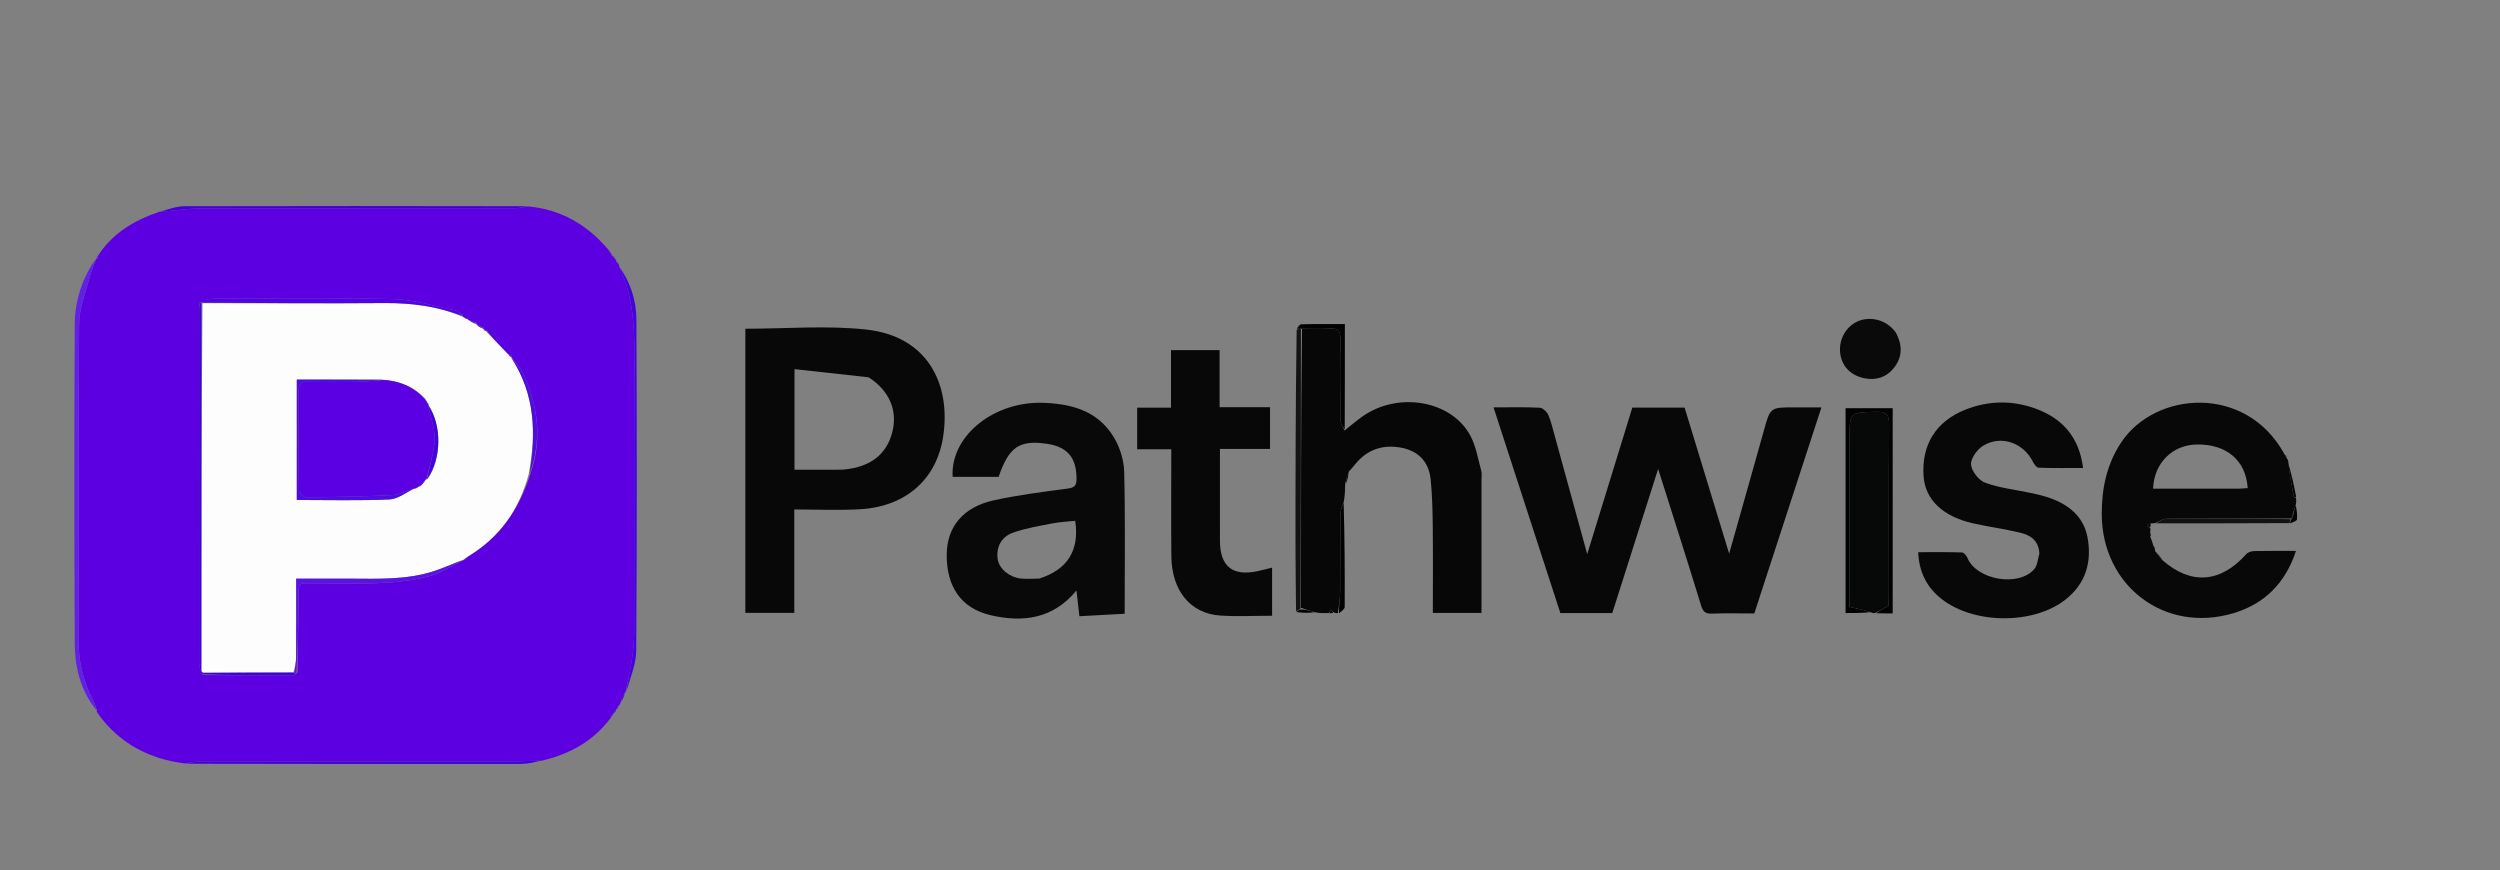 <svg version="1.1" id="Layer_1" xmlns="http://www.w3.org/2000/svg" xmlns:xlink="http://www.w3.org/1999/xlink" x="0px" y="0px" width="100%" viewBox="0 0 1080 376" enable-background="new 0 0 1080 376" xml:space="preserve">

<rect x="0" y="0" width="1080" height="376" fill="#808080" stroke="none"/>

<path fill="#5C00E2" opacity="1" stroke="none" d="
M80.028,329.847 
	C64.547,327.899 51.666,321.304 42.247,308.217 
	C42.108,307.623 41.893,307.468 41.678,307.314 
	C41.678,307.314 41.978,307.186 41.884,306.857 
	C41.242,305.15 40.809,303.711 40.126,302.402 
	C35.817,294.143 33.868,285.443 33.9,276.063 
	C34.052,230.589 33.774,185.113 34.181,139.642 
	C34.241,132.913 37.054,126.186 38.776,119.506 
	C39.464,116.84 40.65,114.301 41.609,111.704 
	C41.609,111.704 41.733,111.724 41.878,111.732 
	C42.14,111.69 42.257,111.641 42.374,111.592 
	C42.249,111.393 42.124,111.194 41.998,110.994 
	C48.24,101.025 57.641,95.26 68.966,91.445 
	C75.161,91.12 80.717,90.089 86.276,90.073 
	C131.588,89.94 176.9,90.008 222.211,89.962 
	C224.133,89.96 226.053,89.438 227.974,89.157 
	C242.116,90.382 253.488,96.915 262.75,107.792 
	C262.923,108.359 263.175,108.476 263.427,108.593 
	C263.427,108.593 263.376,108.716 263.35,108.965 
	C263.64,109.432 263.955,109.651 264.27,109.87 
	C264.27,109.87 264.144,109.886 264.13,110.186 
	C264.87,111.25 265.625,112.016 266.38,112.781 
	C266.38,112.781 266.252,112.837 266.208,113.126 
	C266.629,113.785 267.093,114.155 267.558,114.526 
	C267.558,114.526 267.52,114.593 267.379,115.001 
	C274.411,129.56 274.148,144.785 274.065,160.098 
	C273.862,197.858 274.026,235.619 273.958,273.38 
	C273.951,277.163 273.579,280.977 273.009,284.721 
	C272.267,289.59 271.158,294.403 270.207,299.24 
	C270.207,299.24 270.182,299.104 269.872,299.216 
	C269.081,300.682 268.599,302.036 268.118,303.391 
	C268.118,303.391 268.154,303.74 267.826,304.009 
	C267.364,304.58 267.23,304.884 267.096,305.187 
	C267.096,305.187 267.076,305.065 266.868,305.189 
	C266.587,305.675 266.513,306.036 266.44,306.397 
	C266.44,306.397 266.497,306.274 266.164,306.335 
	C265.594,306.988 265.355,307.58 265.117,308.172 
	C265.117,308.172 265.088,308.068 264.872,308.181 
	C264.508,308.639 264.36,308.984 264.213,309.329 
	C264.213,309.329 264.222,309.175 264.087,309.194 
	C263.83,309.259 263.709,309.306 263.588,309.353 
	C263.702,309.563 263.815,309.773 263.928,309.983 
	C256.565,319.953 246.455,325.69 234.055,328.628 
	C229.451,328.551 225.517,328.966 221.582,328.97 
	C176.316,329.016 131.049,328.989 85.782,329.036 
	C83.864,329.038 81.946,329.565 80.028,329.847 
M208.935,142.08 
	C208.935,142.08 208.855,142.203 208.848,141.455 
	C207.837,141.019 206.827,140.582 205.933,140.095 
	C205.933,140.095 205.864,140.203 205.832,139.42 
	C204.742,138.991 203.652,138.562 202.237,138.17 
	C202.237,138.17 202.001,137.945 201.685,137.499 
	C201.351,137.368 201.018,137.236 200.315,137.12 
	C200.315,137.12 200.008,136.913 199.879,136.217 
	C198.825,135.493 197.858,134.347 196.704,134.112 
	C187.837,132.308 178.965,129.455 170.037,129.23 
	C144.082,128.576 118.101,128.978 92.13,129.043 
	C90.411,129.047 88.694,129.699 86.384,130.623 
	C86.256,131.602 86.018,132.58 86.017,133.558 
	C85.999,184.65 85.993,235.741 86.042,286.832 
	C86.043,288.231 86.654,289.63 87.584,291.607 
	C100.613,291.701 113.641,291.802 126.67,291.855 
	C127.074,291.856 127.48,291.359 128.503,290.506 
	C128.666,280.55 128.833,270.594 128.99,260.637 
	C129.148,250.609 127.653,252.07 137.794,252.009 
	C153.866,251.912 170.064,253.061 185.786,248.821 
	C190.773,247.476 195.268,244.311 199.996,242.003 
	C199.996,242.003 199.976,241.985 200.549,242.011 
	C200.98,241.649 201.411,241.288 202.183,240.326 
	C215.908,232.19 224.302,220.116 229.15,204.619 
	C234.25,189.983 232.499,175.742 226.335,161.901 
	C225.065,159.049 222.63,156.716 220.844,154.123 
	C220.844,154.123 220.804,154.23 220.894,153.721 
	C220.571,153.537 220.247,153.353 219.319,152.856 
	C216.169,149.591 213.019,146.326 210.229,142.755 
	C209.756,142.555 209.283,142.355 208.935,142.08 
z" data-index="1"></path>
<path fill="#080808" opacity="1" stroke="none" d="
M671.875,189.141 
	C676.417,205.675 680.85,221.813 685.677,239.389 
	C692.448,217.393 698.809,196.73 705.165,176.082 
	C712.817,176.082 720.131,176.082 727.744,176.082 
	C734.042,196.728 740.339,217.371 746.995,239.188 
	C752.212,220.703 757.14,203.406 761.965,186.081 
	C764.771,176.003 764.695,175.982 775.068,175.984 
	C778.73,175.985 782.392,175.984 786.858,175.984 
	C777.124,205.87 767.505,235.405 757.861,265.013 
	C751.539,265.013 745.543,264.853 739.561,265.083 
	C736.69,265.193 735.683,264.227 734.84,261.474 
	C728.915,242.134 722.736,222.873 716.317,202.572 
	C709.55,223.84 703.048,244.276 696.502,264.849 
	C689.16,264.849 681.854,264.849 674.076,264.849 
	C664.525,235.449 654.931,205.913 645.209,175.985 
	C652.207,175.985 658.702,175.805 665.171,176.134 
	C666.5,176.202 668.293,177.935 668.893,179.324 
	C670.187,182.319 670.846,185.589 671.875,189.141 
z" data-index="2" style="opacity: 1;"></path>
<path fill="#080808" opacity="1" stroke="none" d="
M321.99,193 
	C321.99,175.709 321.99,158.917 321.99,142.012 
	C339.644,142.012 357.076,140.515 374.147,142.358 
	C400.694,145.223 410.699,165.76 407.522,188.11 
	C404.803,207.238 391.078,218.897 371.476,220 
	C362.187,220.523 352.843,220.09 343.136,220.09 
	C343.136,235.291 343.136,249.888 343.136,264.747 
	C336.013,264.747 329.274,264.747 321.99,264.747 
	C321.99,241.017 321.99,217.259 321.99,193 
M375.206,162.982 
	C364.645,161.822 354.084,160.662 343.232,159.471 
	C343.232,174.758 343.232,188.639 343.232,202.916 
	C349.557,202.916 355.664,202.919 361.771,202.912 
	C362.767,202.911 363.769,202.921 364.759,202.824 
	C376.222,201.699 383.2,196.151 385.567,186.308 
	C387.753,177.217 384.174,168.684 375.206,162.982 
z" data-index="3" style="opacity: 1;"></path>
<path fill="#090909" opacity="1" stroke="none" d="
M449.055,173.986 
	C462.348,174.173 474.105,177.184 481.183,188.904 
	C483.8,193.239 485.53,198.788 485.654,203.832 
	C486.15,224.122 485.859,244.43 485.859,265.142 
	C479.233,265.503 472.824,265.853 466.294,266.209 
	C465.845,262.269 465.454,258.843 465.026,255.085 
	C454.968,267.368 441.87,269.056 427.788,265.727 
	C415.161,262.742 408.857,253.381 408.985,239.507 
	C409.095,227.605 416.024,219.072 429.293,216.14 
	C439.764,213.827 450.468,212.506 461.113,211.082 
	C464.027,210.692 465.059,209.955 465.064,206.904 
	C465.08,197.782 461.184,192.992 452.194,191.705 
	C440.329,190.008 435.856,193.07 431.398,206.004 
	C424.795,206.004 418.164,206.004 411.54,206.004 
	C410.496,189.139 427.948,174.109 449.055,173.986 
M448.928,249.955 
	C461.175,246.081 466.432,237.719 464.485,224.999 
	C461.233,225.346 457.925,225.46 454.719,226.092 
	C448.934,227.233 443.022,228.161 437.517,230.156 
	C432.301,232.045 430.246,236.7 431.034,241.706 
	C431.666,245.718 436.084,249.44 441.093,249.933 
	C443.394,250.16 445.736,249.98 448.928,249.955 
z" data-index="4" style="opacity: 1;"></path>
<path fill="#070708" opacity="1" stroke="none" d="
M580.841,185.995 
	C583.451,183.934 585.968,181.742 588.686,179.835 
	C604.109,169.011 627.136,173.016 635.237,188.291 
	C637.652,192.845 638.491,198.252 639.899,203.311 
	C640.245,204.552 640.01,205.959 640.011,207.289 
	C640.015,226.383 640.014,245.477 640.014,264.79 
	C632.962,264.79 626.225,264.79 618.99,264.79 
	C618.99,252.295 619.087,239.873 618.952,227.453 
	C618.878,220.662 618.726,213.843 618.043,207.094 
	C617.274,199.496 612.724,194.756 605.211,193.383 
	C597.917,192.051 591.417,193.858 586.313,199.544 
	C585.21,200.773 584.224,202.106 582.705,203.756 
	C581.857,205.763 581.488,207.406 581.12,209.048 
	C581.079,211.409 581.039,213.77 580.535,216.673 
	C579.714,218.9 579.062,220.582 579.048,222.269 
	C578.955,233.362 579.071,244.457 578.954,255.549 
	C578.922,258.649 578.336,261.743 578.005,264.84 
	C577.556,264.892 577.107,264.945 576.285,264.637 
	C575.594,263.981 575.276,263.687 574.958,263.392 
	C574.64,263.874 574.323,264.357 574.005,264.839 
	C572.284,264.892 570.563,264.945 568.33,264.555 
	C565.887,263.747 563.958,263.381 562.02,262.545 
	C562.005,222.053 561.997,182.03 562.459,142.004 
	C566.736,142.001 570.562,142.231 574.347,141.935 
	C578.15,141.638 579.139,143.119 579.075,146.762 
	C578.872,158.347 578.934,169.939 579.082,181.526 
	C579.101,183.023 580.227,184.506 580.841,185.995 
z" data-index="5" style="opacity: 1;"></path>
<path fill="#080809" opacity="1" stroke="none" d="
M928.951,231.983 
	C929.368,232.995 929.785,234.007 930.201,235.612 
	C930.416,236.466 930.633,236.727 930.85,236.988 
	C930.85,236.988 931.006,237.413 931.015,238.046 
	C932.079,239.789 933.135,240.899 934.191,242.009 
	C946.476,252.818 959.276,251.844 970.406,239.372 
	C971.136,238.555 972.642,238.082 973.8,238.055 
	C979.626,237.924 985.456,237.995 991.858,237.995 
	C987.343,251.852 978.312,260.852 964.891,264.883 
	C935.207,273.796 908.044,253.146 907.954,222.097 
	C907.921,210.907 910.153,200.406 916.428,191.016 
	C931.118,169.036 970.037,165.92 986.687,195.854 
	C986.97,196.916 987.448,197.457 987.926,197.998 
	C988.26,198.474 988.594,198.95 988.562,199.776 
	C989.108,204.979 990.011,209.834 990.966,214.679 
	C990.998,214.838 991.554,214.893 991.865,214.997 
	C991.967,215.747 992.069,216.497 991.828,217.826 
	C991.32,219.276 991.155,220.147 990.729,221.221 
	C990.313,222.284 990.159,223.144 990.003,224.002 
	C990,224 990.005,224.006 989.536,224.005 
	C971.33,224.003 953.592,223.951 935.856,224.088 
	C934.233,224.1 932.618,225.323 930.999,225.984 
	C930.608,226.037 930.217,226.089 929.221,226.119 
	C928.214,226.447 927.812,226.798 927.41,227.148 
	C927.898,227.431 928.385,227.714 928.872,227.997 
	C928.971,228.437 929.069,228.876 928.873,229.788 
	C928.704,230.835 928.828,231.409 928.951,231.983 
M967.335,211.113 
	C968.561,211.031 969.788,210.949 971.007,210.868 
	C970.26,198.923 961.876,191.841 949.101,192.014 
	C938.492,192.157 930.551,199.989 930.125,211.112 
	C942.216,211.112 954.296,211.112 967.335,211.113 
z" data-index="6" style="opacity: 1;"></path>
<path fill="#090809" opacity="1" stroke="none" d="
M881.013,239.125 
	C880.738,233.469 877.086,231.162 872.746,230.119 
	C866.005,228.5 859.094,227.6 852.329,226.071 
	C839.246,223.114 831.694,215.806 830.987,205.789 
	C830.019,192.078 836.39,181.957 849.085,176.958 
	C859.066,173.029 869.192,172.865 879.19,176.461 
	C890.854,180.656 898.207,188.73 899.887,202.173 
	C893.45,202.173 887.074,202.268 880.708,202.06 
	C879.855,202.032 878.77,200.61 878.271,199.597 
	C874.157,191.25 864.444,187.752 856.599,192.626 
	C854.045,194.213 851.244,198.16 851.487,200.752 
	C851.756,203.617 854.884,207.566 857.66,208.568 
	C863.963,210.842 870.82,211.566 877.437,212.99 
	C880.004,213.542 882.586,214.123 885.066,214.97 
	C893.566,217.875 900.156,223.064 901.826,232.252 
	C903.73,242.729 901.101,252.053 892.354,258.971 
	C878.12,270.23 851.269,269.735 837.567,257.777 
	C832.006,252.923 828.998,246.638 828.666,238.543 
	C835.085,238.543 841.345,238.452 847.595,238.654 
	C848.42,238.68 849.532,240.066 849.944,241.057 
	C853.879,250.535 872.032,253.705 878.809,245.848 
	C880.164,244.277 880.313,241.666 881.013,239.125 
z" data-index="7"></path>
<path fill="#080808" opacity="1" stroke="none" d="
M537.004,193.933 
	C533.535,193.933 530.557,193.933 527.015,193.933 
	C527.015,205.042 527.015,215.975 527.015,226.908 
	C527.015,229.24 526.991,231.573 527.018,233.904 
	C527.145,244.696 532.475,248.978 543.08,246.781 
	C545.161,246.35 547.213,245.781 549.544,245.212 
	C549.544,251.777 549.544,258.161 549.544,266 
	C541.898,266 534.453,266.409 527.071,265.91 
	C514.239,265.042 506.177,255.126 506.029,240.353 
	C505.875,225.053 505.995,209.751 505.995,194.079 
	C501.024,194.079 496.284,194.079 491.27,194.079 
	C491.27,187.98 491.27,182.248 491.27,176.112 
	C495.985,176.112 500.734,176.112 505.868,176.112 
	C505.868,167.651 505.868,159.576 505.868,151.247 
	C513,151.247 519.739,151.247 526.869,151.247 
	C526.869,159.313 526.869,167.387 526.869,175.922 
	C534.308,175.922 541.376,175.922 548.654,175.922 
	C548.654,181.983 548.654,187.586 548.654,193.934 
	C544.986,193.934 541.241,193.934 537.004,193.933 
z" data-index="8" style="opacity: 1;"></path>
<path fill="#070808" opacity="1" stroke="none" d="
M810.005,264.84 
	C809.556,264.892 809.108,264.945 808.226,264.54 
	C805.01,263.487 802.226,262.892 799,262.202 
	C799,260.367 799,258.567 799,256.766 
	C799,234.446 799,212.125 799,189.805 
	C799,177.927 799.006,178.165 810.646,177.883 
	C815.274,177.771 816.121,179.401 816.089,183.61 
	C815.907,208.262 816.004,232.915 815.99,257.567 
	C815.989,259.189 815.845,260.811 815.8,261.746 
	C813.457,262.997 811.731,263.918 810.005,264.84 
z" data-index="9"></path>
<path fill="#0A0A0A" opacity="1" stroke="none" d="
M818.838,143.408 
	C822.015,149.031 821.897,154.278 818.102,159.022 
	C814.975,162.929 810.623,164.374 805.647,163.446 
	C799.741,162.345 795.924,158.567 795.034,153.101 
	C794.125,147.524 796.857,141.831 801.689,139.229 
	C806.434,136.674 812.753,137.532 816.88,141.309 
	C817.493,141.869 818.047,142.492 818.838,143.408 
z" data-index="10"></path>
<path fill="#010101" opacity="1" stroke="none" d="
M810.455,264.913 
	C811.731,263.918 813.457,262.997 815.8,261.746 
	C815.845,260.811 815.989,259.189 815.99,257.567 
	C816.004,232.915 815.907,208.262 816.089,183.61 
	C816.121,179.401 815.274,177.771 810.646,177.883 
	C799.006,178.165 799,177.927 799,189.805 
	C799,212.125 799,234.446 799,256.766 
	C799,258.567 799,260.367 799,262.202 
	C802.226,262.892 805.01,263.487 807.894,264.461 
	C804.523,264.839 801.052,264.839 797.29,264.839 
	C797.29,235.446 797.29,206.075 797.29,176.351 
	C803.806,176.351 810.542,176.351 817.641,176.351 
	C817.641,205.553 817.641,235.04 817.641,264.986 
	C815.448,264.986 813.177,264.986 810.455,264.913 
z" data-index="11"></path>
<path fill="#6021E5" opacity="1" stroke="none" d="
M41.342,111.91 
	C40.65,114.301 39.464,116.84 38.776,119.506 
	C37.054,126.186 34.241,132.913 34.181,139.642 
	C33.774,185.113 34.052,230.589 33.9,276.063 
	C33.868,285.443 35.817,294.143 40.126,302.402 
	C40.809,303.711 41.242,305.15 41.728,306.905 
	C34.969,298.687 32.343,288.601 32.291,278.057 
	C32.066,232.256 32.061,186.453 32.271,140.652 
	C32.318,130.428 35.159,120.708 41.342,111.91 
z" data-index="12"></path>
<path fill="#131314" opacity="1" stroke="none" d="
M561.99,142.007 
	C561.997,182.03 562.005,222.053 561.834,262.793 
	C561.067,263.669 560.478,263.827 559.89,263.984 
	C559.809,254.858 559.664,245.731 559.66,236.604 
	C559.646,205.377 559.683,174.15 560.156,142.47 
	C561.071,142.014 561.531,142.011 561.99,142.007 
z" data-index="13" style="opacity: 1;"></path>
<path fill="#4502DE" opacity="1" stroke="none" d="
M270.504,299.018 
	C271.158,294.403 272.267,289.59 273.009,284.721 
	C273.579,280.977 273.951,277.163 273.958,273.38 
	C274.026,235.619 273.862,197.858 274.065,160.098 
	C274.148,144.785 274.411,129.56 267.386,115.038 
	C272.23,121.705 274.891,129.577 274.925,137.905 
	C275.122,185.64 275.174,233.378 274.845,281.112 
	C274.804,287.016 272.211,292.902 270.504,299.018 
z" data-index="14"></path>
<path fill="#4101DB" opacity="1" stroke="none" d="
M227.512,89.084 
	C226.053,89.438 224.133,89.96 222.211,89.962 
	C176.9,90.008 131.588,89.94 86.276,90.073 
	C80.717,90.089 75.161,91.12 69.328,91.435 
	C72.607,90.457 76.158,89.097 79.712,89.087 
	C128.824,88.953 177.937,89.004 227.512,89.084 
z" data-index="15"></path>
<path fill="#4101DE" opacity="1" stroke="none" d="
M80.489,329.931 
	C81.946,329.565 83.864,329.038 85.782,329.036 
	C131.049,328.989 176.316,329.016 221.582,328.97 
	C225.517,328.966 229.451,328.551 233.677,328.585 
	C231.021,329.249 228.074,330.005 225.126,330.009 
	C177.067,330.067 129.008,330.031 80.489,329.931 
z" data-index="16"></path>
<path fill="#010101" opacity="1" stroke="none" d="
M562.459,142.004 
	C561.531,142.011 561.071,142.014 560.267,142.013 
	C560.673,141.34 561.41,140.11 562.178,140.09 
	C568.294,139.931 574.416,140.002 580.987,140.002 
	C580.987,155.236 580.987,170.152 580.914,185.532 
	C580.227,184.506 579.101,183.023 579.082,181.526 
	C578.934,169.939 578.872,158.347 579.075,146.762 
	C579.139,143.119 578.15,141.638 574.347,141.935 
	C570.562,142.231 566.736,142.001 562.459,142.004 
z" data-index="17" style="opacity: 1;"></path>
<path fill="#131314" opacity="1" stroke="none" d="
M931.459,226.083 
	C932.618,225.323 934.233,224.1 935.856,224.088 
	C953.592,223.951 971.33,224.003 989.433,224.263 
	C989.534,225.009 989.268,225.495 989.003,225.981 
	C969.975,226.048 950.946,226.115 931.459,226.083 
z" data-index="18"></path>
<path fill="#010101" opacity="1" stroke="none" d="
M578.444,264.913 
	C578.336,261.743 578.922,258.649 578.954,255.549 
	C579.071,244.457 578.955,233.362 579.048,222.269 
	C579.062,220.582 579.714,218.9 580.455,217.11 
	C580.892,232.068 580.983,247.131 580.907,262.194 
	C580.902,263.128 579.588,264.056 578.444,264.913 
z" data-index="19"></path>
<path fill="#040404" opacity="1" stroke="none" d="
M991.931,214.568 
	C991.554,214.893 990.998,214.838 990.966,214.679 
	C990.011,209.834 989.108,204.979 988.517,200.065 
	C989.89,204.716 990.943,209.427 991.931,214.568 
z" data-index="20"></path>
<path fill="#040404" opacity="1" stroke="none" d="
M989.407,226.068 
	C989.268,225.495 989.534,225.009 989.902,224.264 
	C990.005,224.006 990,224 990.265,223.798 
	C990.683,222.737 990.837,221.878 990.991,221.018 
	C991.155,220.147 991.32,219.276 991.751,218.199 
	C992.151,220.122 992.501,222.273 992.292,224.368 
	C992.225,225.039 990.68,225.563 989.407,226.068 
z" data-index="21"></path>
<path fill="#010101" opacity="1" stroke="none" d="
M560.026,264.395 
	C560.478,263.827 561.067,263.669 561.841,263.263 
	C563.958,263.381 565.887,263.747 567.906,264.476 
	C565.384,264.828 562.773,264.817 560.026,264.395 
z" data-index="22"></path>
<path fill="#010101" opacity="1" stroke="none" d="
M581.448,208.893 
	C581.488,207.406 581.857,205.763 582.557,204.063 
	C582.517,205.582 582.146,207.16 581.448,208.893 
z" data-index="23"></path>
<path fill="#040404" opacity="1" stroke="none" d="
M934.064,241.7 
	C933.135,240.899 932.079,239.789 931.036,238.272 
	C932.012,239.04 932.974,240.215 934.064,241.7 
z" data-index="24"></path>
<path fill="#4502DE" opacity="1" stroke="none" d="
M268.408,303.191 
	C268.599,302.036 269.081,300.682 269.939,299.234 
	C269.776,300.424 269.237,301.708 268.408,303.191 
z" data-index="25"></path>
<path fill="#010101" opacity="1" stroke="none" d="
M574.334,264.912 
	C574.323,264.357 574.64,263.874 574.958,263.392 
	C575.276,263.687 575.594,263.981 575.953,264.558 
	C575.551,264.888 575.107,264.937 574.334,264.912 
z" data-index="26"></path>
<path fill="#040404" opacity="1" stroke="none" d="
M987.94,197.708 
	C987.448,197.457 986.97,196.916 986.709,196.202 
	C987.268,196.492 987.612,196.955 987.94,197.708 
z" data-index="27"></path>
<path fill="#040404" opacity="1" stroke="none" d="
M928.943,227.681 
	C928.385,227.714 927.898,227.431 927.41,227.148 
	C927.812,226.798 928.214,226.447 928.923,226.09 
	C929.158,226.511 929.086,226.937 928.943,227.681 
z" data-index="28"></path>
<path fill="#040404" opacity="1" stroke="none" d="
M929.111,231.824 
	C928.828,231.409 928.704,230.835 928.81,230.122 
	C929.117,230.543 929.193,231.104 929.111,231.824 
z" data-index="29"></path>
<path fill="#4502DE" opacity="1" stroke="none" d="
M266.301,112.468 
	C265.625,112.016 264.87,111.25 264.15,110.125 
	C264.863,110.562 265.543,111.359 266.301,112.468 
z" data-index="30"></path>
<path fill="#4502DE" opacity="1" stroke="none" d="
M267.445,114.264 
	C267.093,114.155 266.629,113.785 266.224,113.058 
	C266.633,113.135 266.983,113.568 267.445,114.264 
z" data-index="31"></path>
<path fill="#4502DE" opacity="1" stroke="none" d="
M265.387,308.05 
	C265.355,307.58 265.594,306.988 266.18,306.401 
	C266.237,306.914 265.947,307.422 265.387,308.05 
z" data-index="32"></path>
<path fill="#4502DE" opacity="1" stroke="none" d="
M264.088,309.834 
	C263.815,309.773 263.702,309.563 263.588,309.353 
	C263.709,309.306 263.83,309.259 264.151,309.236 
	C264.351,309.26 264.248,309.685 264.088,309.834 
z" data-index="33"></path>
<path fill="#6021E5" opacity="1" stroke="none" d="
M41.706,307.514 
	C41.893,307.468 42.108,307.623 42.17,307.889 
	C42.017,308.001 41.734,307.714 41.706,307.514 
z" data-index="34"></path>
<path fill="#4502DE" opacity="1" stroke="none" d="
M266.657,306.244 
	C266.513,306.036 266.587,305.675 266.93,305.195 
	C267.091,305.414 266.983,305.752 266.657,306.244 
z" data-index="35"></path>
<path fill="#4502DE" opacity="1" stroke="none" d="
M264.47,309.211 
	C264.36,308.984 264.508,308.639 264.925,308.183 
	C265.04,308.413 264.884,308.753 264.47,309.211 
z" data-index="36"></path>
<path fill="#4502DE" opacity="1" stroke="none" d="
M267.346,305.084 
	C267.23,304.884 267.364,304.58 267.711,304.141 
	C267.815,304.33 267.706,304.656 267.346,305.084 
z" data-index="37"></path>
<path fill="#6021E5" opacity="1" stroke="none" d="
M41.852,111.121 
	C42.124,111.194 42.249,111.393 42.374,111.592 
	C42.257,111.641 42.14,111.69 41.835,111.686 
	C41.647,111.632 41.705,111.248 41.852,111.121 
z" data-index="38"></path>
<path fill="#4502DE" opacity="1" stroke="none" d="
M263.37,108.406 
	C263.175,108.476 262.923,108.359 262.832,108.119 
	C262.992,107.997 263.314,108.219 263.37,108.406 
z" data-index="39"></path>
<path fill="#4502DE" opacity="1" stroke="none" d="
M264.195,109.597 
	C263.955,109.651 263.64,109.432 263.312,108.91 
	C263.574,108.846 263.847,109.085 264.195,109.597 
z" data-index="40"></path>
<path fill="#040404" opacity="1" stroke="none" d="
M930.895,236.703 
	C930.633,236.727 930.416,236.466 930.152,235.95 
	C930.383,235.936 930.662,236.178 930.895,236.703 
z" data-index="41"></path>
<path fill="#FEFDFE" opacity="1" stroke="none" d="
M200.008,136.913 
	C200.008,136.913 200.315,137.12 200.632,137.367 
	C201.3,137.724 201.651,137.834 202.001,137.945 
	C202.001,137.945 202.237,138.17 202.591,138.434 
	C203.918,139.199 204.891,139.701 205.864,140.203 
	C205.864,140.203 205.933,140.095 206.017,140.404 
	C207.02,141.209 207.937,141.706 208.855,142.203 
	C208.855,142.203 208.935,142.08 208.961,142.352 
	C209.281,142.77 209.576,142.915 209.87,143.061 
	C213.019,146.326 216.169,149.591 219.679,153.255 
	C220.185,153.991 220.44,154.183 220.804,154.23 
	C220.804,154.23 220.844,154.123 220.87,154.483 
	C231.275,170.334 231.632,187.325 228.384,204.856 
	C224.302,220.116 215.908,232.19 201.735,240.668 
	C200.85,241.334 200.413,241.659 199.976,241.985 
	C199.976,241.985 199.996,242.003 199.631,242.042 
	C195.142,243.714 191.102,245.619 186.877,246.929 
	C175.298,250.521 163.32,250.042 151.397,249.984 
	C143.657,249.947 135.918,249.977 127.953,249.977 
	C127.953,261.719 127.997,272.829 127.917,283.937 
	C127.901,286.196 127.421,288.452 126.699,290.546 
	C113.452,290.497 100.661,290.611 87.658,290.541 
	C87.292,290.249 87.139,290.141 86.99,289.563 
	C87.002,236.409 87.009,183.727 87.481,130.989 
	C114.021,130.951 140.097,131.118 166.171,130.92 
	C177.884,130.831 189.191,132.301 200.008,136.913 
M184.371,173.728 
	C184.371,173.728 184.42,173.607 184.309,173.227 
	C184.309,173.227 183.984,173.001 183.816,172.34 
	C178.993,167.173 172.949,164.659 165.061,163.995 
	C152.819,163.995 140.577,163.995 128.22,163.995 
	C128.22,181.831 128.22,199.19 128.22,215.984 
	C141.712,215.984 154.965,216.335 168.178,215.759 
	C171.884,215.597 175.473,212.71 179.041,211.043 
	C179.041,211.043 179.031,211.122 179.662,211.013 
	C180.17,210.72 180.677,210.426 181.078,210.096 
	C181.078,210.096 181.129,210.195 181.731,209.984 
	C182.56,209.04 183.389,208.097 184.114,207.092 
	C184.114,207.092 184.153,207.206 184.775,206.866 
	C190.766,198.273 190.921,183.748 185.092,174.932 
	C185.092,174.932 185.196,174.923 185.055,174.378 
	C184.8,174.127 184.546,173.876 184.371,173.728 
z" data-index="42"></path>
<path fill="#5302E3" opacity="1" stroke="none" d="
M199.943,136.565 
	C189.191,132.301 177.884,130.831 166.171,130.92 
	C140.097,131.118 114.021,130.951 87.466,130.741 
	C86.987,130.548 86.976,130.05 86.976,130.05 
	C88.694,129.699 90.411,129.047 92.13,129.043 
	C118.101,128.978 144.082,128.576 170.037,129.23 
	C178.965,129.455 187.837,132.308 196.704,134.112 
	C197.858,134.347 198.825,135.493 199.943,136.565 
z" data-index="43"></path>
<path fill="#5914E3" opacity="1" stroke="none" d="
M127.154,290.709 
	C127.421,288.452 127.901,286.196 127.917,283.937 
	C127.997,272.829 127.953,261.719 127.953,249.977 
	C135.918,249.977 143.657,249.947 151.397,249.984 
	C163.32,250.042 175.298,250.521 186.877,246.929 
	C191.102,245.619 195.142,243.714 199.627,242.03 
	C195.268,244.311 190.773,247.476 185.786,248.821 
	C170.064,253.061 153.866,251.912 137.794,252.009 
	C127.653,252.07 129.148,250.609 128.99,260.637 
	C128.833,270.594 128.666,280.55 128.06,290.763 
	C127.421,290.977 127.267,290.873 127.154,290.709 
z" data-index="44"></path>
<path fill="#4100DD" opacity="1" stroke="none" d="
M86.68,130.337 
	C86.976,130.05 86.987,130.548 87.002,130.796 
	C87.009,183.727 87.002,236.409 86.976,289.801 
	C86.958,290.509 87.015,290.982 87.006,290.993 
	C86.996,291.004 86.981,291.029 86.981,291.029 
	C86.654,289.63 86.043,288.231 86.042,286.832 
	C85.993,235.741 85.999,184.65 86.017,133.558 
	C86.018,132.58 86.256,131.602 86.68,130.337 
z" data-index="45"></path>
<path fill="#4E0CE1" opacity="1" stroke="none" d="
M228.767,204.738 
	C231.632,187.325 231.275,170.334 220.814,154.494 
	C222.63,156.716 225.065,159.049 226.335,161.901 
	C232.499,175.742 234.25,189.983 228.767,204.738 
z" data-index="46"></path>
<path fill="#4101DE" opacity="1" stroke="none" d="
M126.699,290.546 
	C127.267,290.873 127.421,290.977 127.75,291.057 
	C127.48,291.359 127.074,291.856 126.67,291.855 
	C113.641,291.802 100.613,291.701 87.283,291.318 
	C86.981,291.029 86.996,291.004 87.161,291.001 
	C87.543,290.979 87.725,290.889 87.87,290.725 
	C100.661,290.611 113.452,290.497 126.699,290.546 
z" data-index="47"></path>
<path fill="#5302E3" opacity="1" stroke="none" d="
M208.852,141.829 
	C207.937,141.706 207.02,141.209 205.959,140.429 
	C206.827,140.582 207.837,141.019 208.852,141.829 
z" data-index="48"></path>
<path fill="#5302E3" opacity="1" stroke="none" d="
M205.848,139.812 
	C204.891,139.701 203.918,139.199 202.753,138.415 
	C203.652,138.562 204.742,138.991 205.848,139.812 
z" data-index="49"></path>
<path fill="#5914E3" opacity="1" stroke="none" d="
M200.262,241.998 
	C200.413,241.659 200.85,241.334 201.564,240.968 
	C201.411,241.288 200.98,241.649 200.262,241.998 
z" data-index="50"></path>
<path fill="#5302E3" opacity="1" stroke="none" d="
M210.049,142.908 
	C209.576,142.915 209.281,142.77 208.898,142.39 
	C209.283,142.355 209.756,142.555 210.049,142.908 
z" data-index="51"></path>
<path fill="#4E0CE1" opacity="1" stroke="none" d="
M220.849,153.975 
	C220.44,154.183 220.185,153.991 219.981,153.412 
	C220.247,153.353 220.571,153.537 220.849,153.975 
z" data-index="52"></path>
<path fill="#5302E3" opacity="1" stroke="none" d="
M201.843,137.722 
	C201.651,137.834 201.3,137.724 200.817,137.359 
	C201.018,137.236 201.351,137.368 201.843,137.722 
z" data-index="53"></path>

<path fill="#FBFBFB" opacity="1" stroke="none" d="
M448.494,249.97 
	C445.736,249.98 443.394,250.16 441.093,249.933 
	C436.084,249.44 431.666,245.718 431.034,241.706 
	C430.246,236.7 432.301,232.045 437.517,230.156 
	C443.022,228.161 448.934,227.233 454.719,226.092 
	C457.925,225.46 461.233,225.346 464.485,224.999 
	C466.432,237.719 461.175,246.081 448.494,249.97 
z" data-index="55" style="opacity: 1; visibility: hidden;"></path>

<path fill="#131314" opacity="1" stroke="none" d="
M990.729,221.221 
	C990.837,221.878 990.683,222.737 990.267,223.8 
	C990.159,223.144 990.313,222.284 990.729,221.221 
z" data-index="57"></path>
<path fill="#5B00E3" opacity="1" stroke="none" d="
M165.988,164.142 
	C172.949,164.659 178.993,167.173 183.741,172.793 
	C183.918,173.366 184.169,173.487 184.42,173.607 
	C184.42,173.607 184.371,173.728 184.34,173.973 
	C184.605,174.453 184.901,174.688 185.196,174.923 
	C185.196,174.923 185.092,174.932 185.074,175.289 
	C186.036,180.459 187.965,185.313 187.755,190.074 
	C187.501,195.826 185.435,201.499 184.153,207.206 
	C184.153,207.206 184.114,207.092 183.798,207.104 
	C182.698,208.142 181.913,209.169 181.129,210.195 
	C181.129,210.195 181.078,210.096 180.805,210.093 
	C180.031,210.434 179.531,210.778 179.031,211.122 
	C179.031,211.122 179.041,211.043 178.697,211.071 
	C175.37,212.069 172.422,213.736 169.399,213.887 
	C156.975,214.505 144.528,214.743 132.087,214.842 
	C131.069,214.85 129.157,212.763 129.14,211.628 
	C128.937,197.317 129.057,183.001 128.96,168.688 
	C128.941,165.841 130.01,164.912 132.773,164.961 
	C139.928,165.087 147.089,165.098 154.243,164.964 
	C158.162,164.89 162.073,164.429 165.988,164.142 
z" data-index="58"></path>
<path fill="#4E0CE1" opacity="1" stroke="none" d="
M165.524,164.069 
	C162.073,164.429 158.162,164.89 154.243,164.964 
	C147.089,165.098 139.928,165.087 132.773,164.961 
	C130.01,164.912 128.941,165.841 128.96,168.688 
	C129.057,183.001 128.937,197.317 129.14,211.628 
	C129.157,212.763 131.069,214.85 132.087,214.842 
	C144.528,214.743 156.975,214.505 169.399,213.887 
	C172.422,213.736 175.37,212.069 178.734,211.086 
	C175.473,212.71 171.884,215.597 168.178,215.759 
	C154.965,216.335 141.712,215.984 128.22,215.984 
	C128.22,199.19 128.22,181.831 128.22,163.995 
	C140.577,163.995 152.819,163.995 165.524,164.069 
z" data-index="59"></path>
<path fill="#4502DE" opacity="1" stroke="none" d="
M184.464,207.036 
	C185.435,201.499 187.501,195.826 187.755,190.074 
	C187.965,185.313 186.036,180.459 185.087,175.238 
	C190.921,183.748 190.766,198.273 184.464,207.036 
z" data-index="60"></path>
<path fill="#4502DE" opacity="1" stroke="none" d="
M181.43,210.09 
	C181.913,209.169 182.698,208.142 183.85,207.134 
	C183.389,208.097 182.56,209.04 181.43,210.09 
z" data-index="61"></path>
<path fill="#4502DE" opacity="1" stroke="none" d="
M179.347,211.068 
	C179.531,210.778 180.031,210.434 180.858,210.111 
	C180.677,210.426 180.17,210.72 179.347,211.068 
z" data-index="62"></path>
<path fill="#5914E3" opacity="1" stroke="none" d="
M87.658,290.541 
	C87.725,290.889 87.543,290.979 87.17,290.99 
	C87.015,290.982 86.958,290.509 86.972,290.271 
	C87.139,290.141 87.292,290.249 87.658,290.541 
z" data-index="63"></path>
<path fill="#4502DE" opacity="1" stroke="none" d="
M184.365,173.417 
	C184.169,173.487 183.918,173.366 183.825,173.124 
	C183.984,173.001 184.309,173.227 184.365,173.417 
z" data-index="64"></path>
<path fill="#4502DE" opacity="1" stroke="none" d="
M185.125,174.651 
	C184.901,174.688 184.605,174.453 184.301,173.921 
	C184.546,173.876 184.8,174.127 185.125,174.651 
z" data-index="65"></path>
</svg>